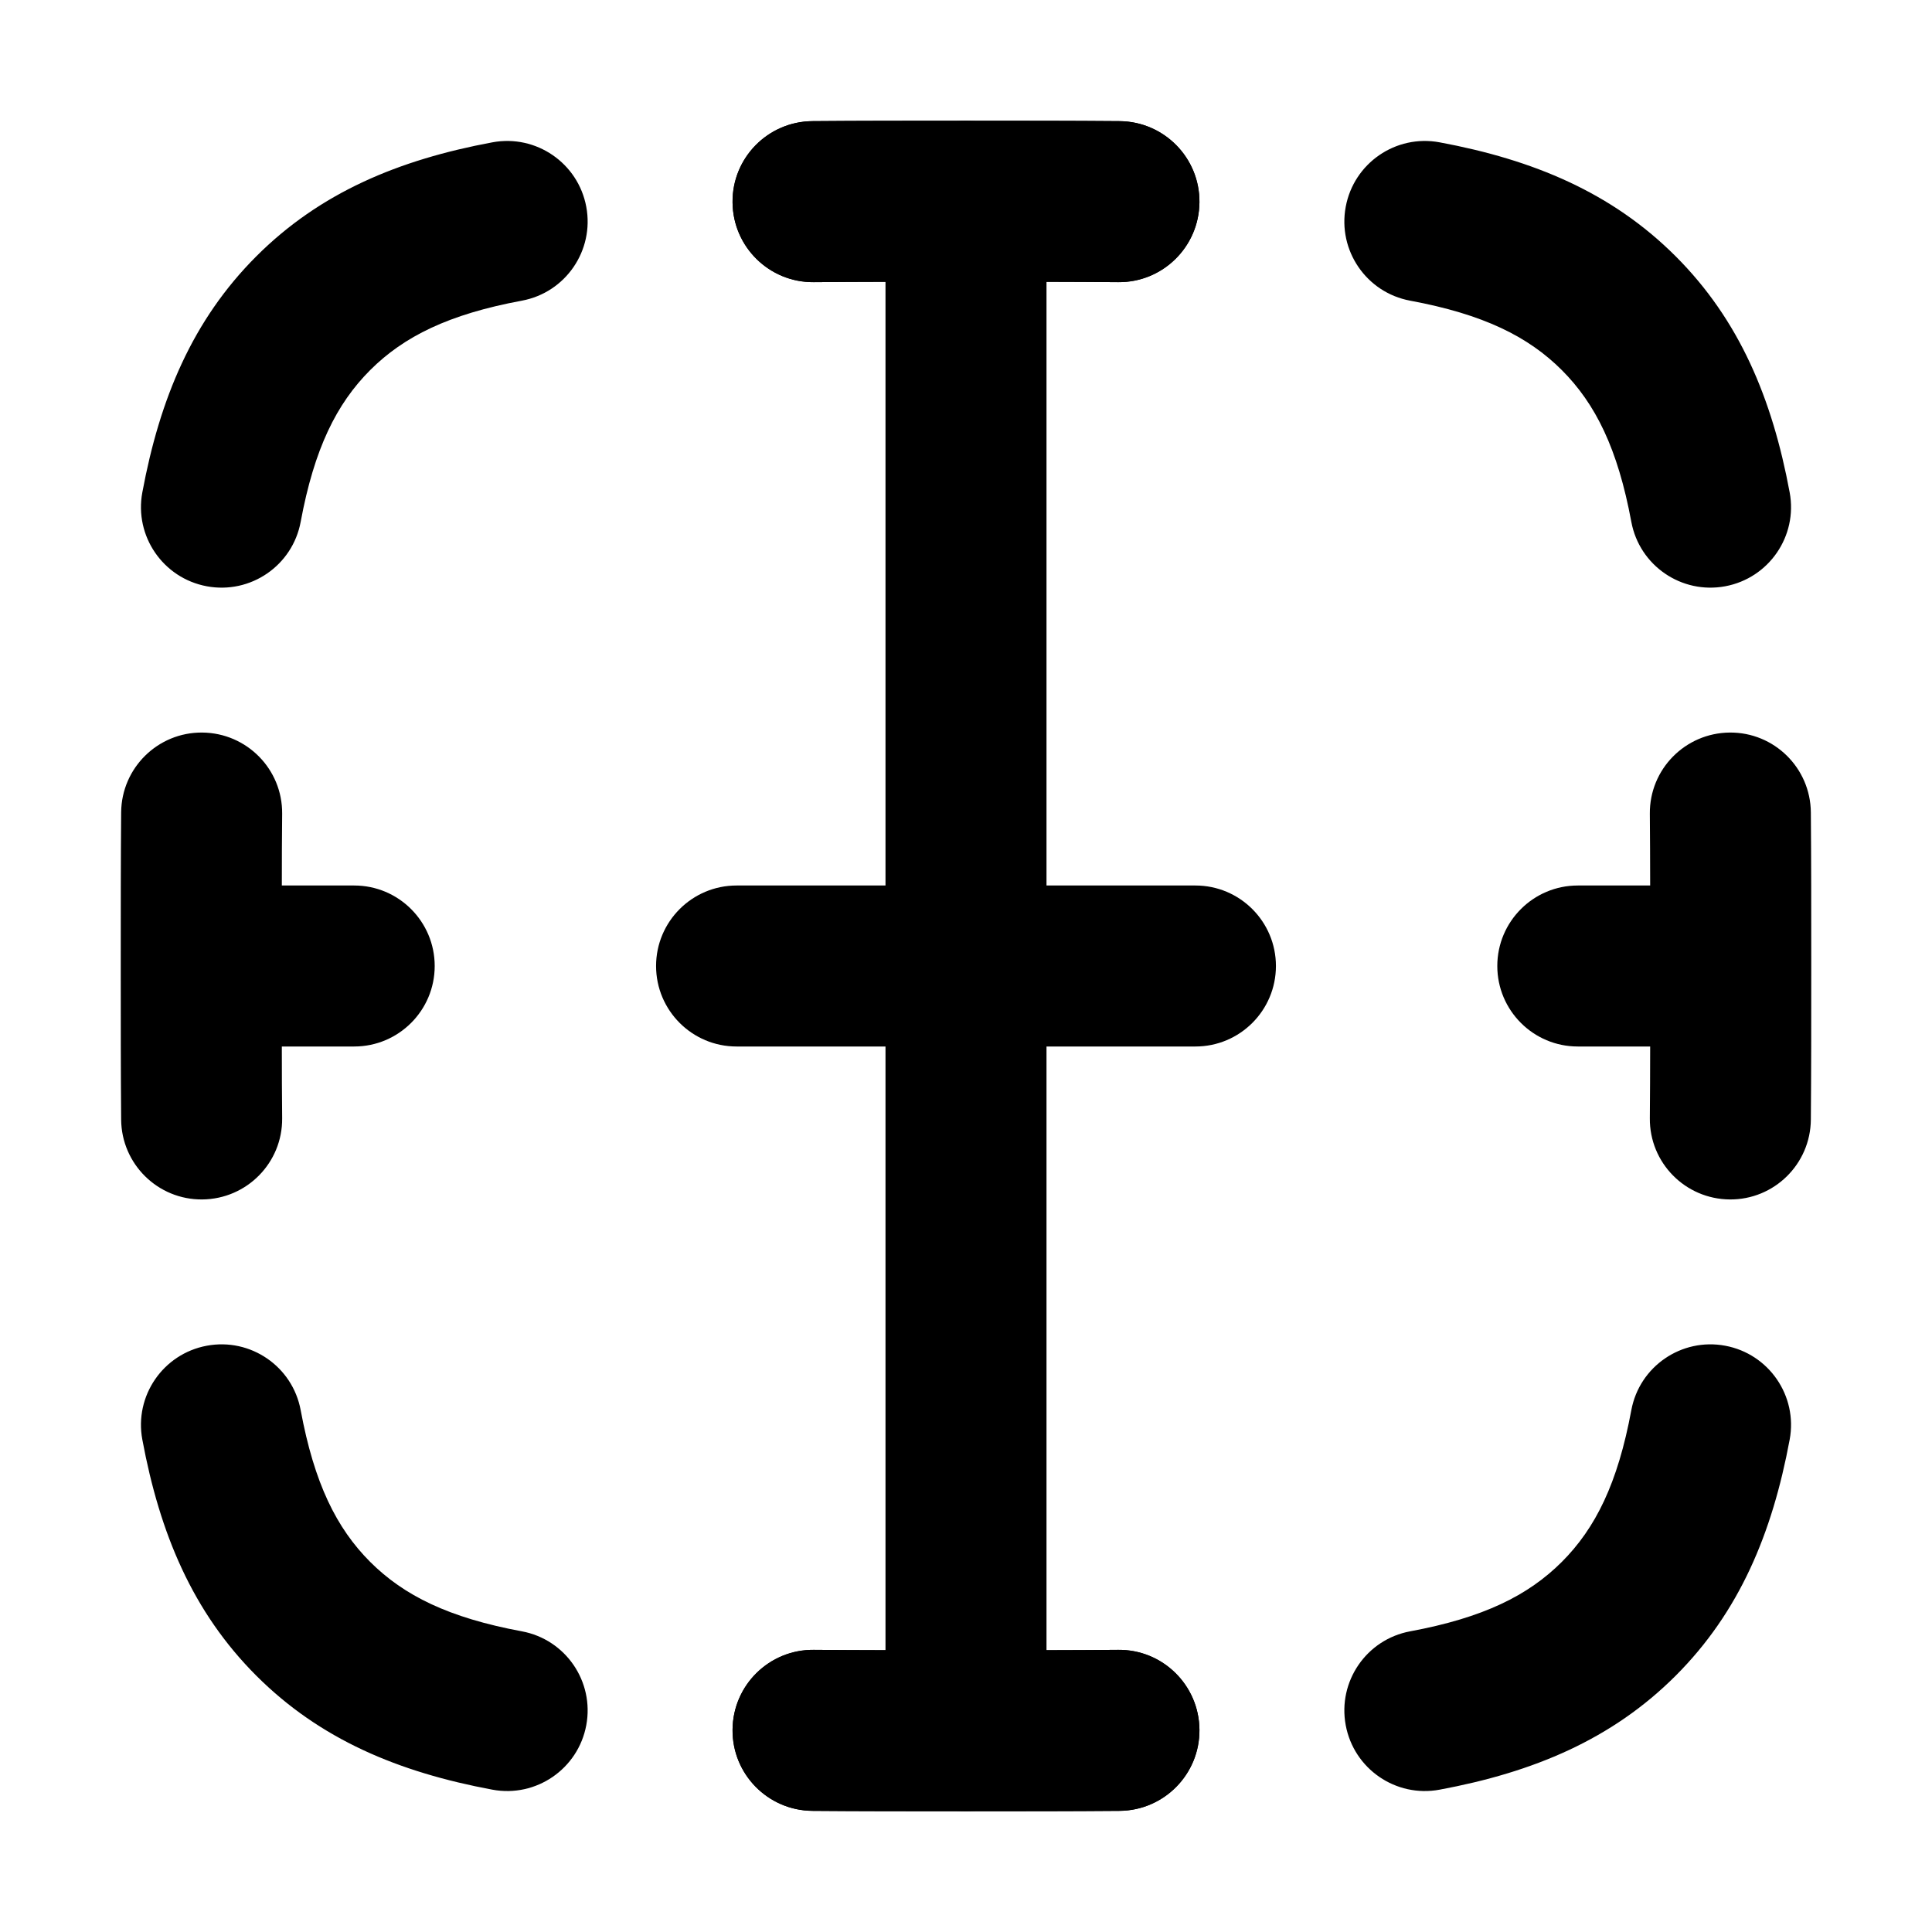 <svg width="24" height="24" viewBox="0 0 24 24" xmlns="http://www.w3.org/2000/svg">
    <path class="pr-icon-bulk-secondary" fill-rule="evenodd" clip-rule="evenodd" d="M12.003 1.5H11.997C11.315 1.5 10.68 1.5 10.091 1.505C9.539 1.51 9.095 1.961 9.1 2.513C9.105 3.066 9.556 3.51 10.108 3.505C10.688 3.5 11.315 3.5 12 3.5C12.685 3.5 13.312 3.5 13.892 3.505C14.444 3.51 14.895 3.066 14.9 2.513C14.905 1.961 14.461 1.51 13.909 1.505C13.32 1.5 12.685 1.5 12.003 1.5ZM6.483 3.735C7.026 3.634 7.384 3.112 7.283 2.569C7.182 2.026 6.66 1.667 6.117 1.768C4.95 1.985 3.975 2.393 3.184 3.184C2.393 3.975 1.985 4.95 1.768 6.117C1.667 6.66 2.026 7.182 2.569 7.283C3.112 7.384 3.634 7.026 3.735 6.483C3.904 5.572 4.18 5.017 4.598 4.598C5.017 4.18 5.572 3.904 6.483 3.735ZM17.883 1.768C17.34 1.667 16.818 2.026 16.717 2.569C16.616 3.112 16.974 3.634 17.517 3.735C18.428 3.904 18.983 4.18 19.402 4.598C19.82 5.017 20.096 5.572 20.265 6.483C20.366 7.026 20.888 7.384 21.431 7.283C21.974 7.182 22.333 6.66 22.232 6.117C22.015 4.95 21.607 3.975 20.816 3.184C20.025 2.393 19.05 1.985 17.883 1.768ZM3.505 10.108C3.51 9.556 3.066 9.105 2.513 9.1C1.961 9.095 1.51 9.539 1.505 10.091C1.5 10.68 1.5 11.315 1.5 11.997V12V12.003C1.5 12.685 1.5 13.32 1.505 13.909C1.51 14.461 1.961 14.905 2.513 14.9C3.066 14.895 3.51 14.444 3.505 13.892C3.502 13.606 3.501 13.31 3.501 13H4.4C4.952 13 5.4 12.552 5.4 12C5.4 11.448 4.952 11 4.4 11H3.501C3.501 10.69 3.502 10.394 3.505 10.108ZM22.495 10.091C22.49 9.539 22.039 9.095 21.487 9.1C20.934 9.105 20.49 9.556 20.495 10.108C20.497 10.394 20.499 10.69 20.499 11H19.6C19.048 11 18.6 11.448 18.6 12C18.6 12.552 19.048 13 19.6 13H20.499C20.499 13.31 20.497 13.606 20.495 13.892C20.49 14.444 20.934 14.895 21.487 14.9C22.039 14.905 22.49 14.461 22.495 13.909C22.5 13.32 22.5 12.684 22.5 12.002V12V11.998C22.5 11.316 22.5 10.68 22.495 10.091ZM3.735 17.517C3.634 16.974 3.112 16.616 2.569 16.717C2.026 16.818 1.667 17.34 1.768 17.883C1.985 19.05 2.393 20.025 3.184 20.816C3.975 21.607 4.95 22.015 6.117 22.232C6.66 22.333 7.182 21.974 7.283 21.431C7.384 20.888 7.026 20.366 6.483 20.265C5.572 20.096 5.017 19.82 4.598 19.402C4.18 18.983 3.904 18.428 3.735 17.517ZM22.232 17.883C22.333 17.34 21.974 16.818 21.431 16.717C20.888 16.616 20.366 16.974 20.265 17.517C20.096 18.428 19.82 18.983 19.402 19.402C18.983 19.82 18.428 20.096 17.517 20.265C16.974 20.366 16.616 20.888 16.717 21.431C16.818 21.974 17.34 22.333 17.883 22.232C19.05 22.015 20.025 21.607 20.816 20.816C21.607 20.025 22.015 19.05 22.232 17.883ZM10.109 20.495C9.556 20.49 9.105 20.934 9.1 21.487C9.096 22.039 9.539 22.49 10.092 22.495C10.68 22.5 11.316 22.5 11.998 22.5H12.003C12.685 22.5 13.32 22.5 13.909 22.495C14.461 22.49 14.905 22.039 14.9 21.487C14.895 20.934 14.444 20.49 13.892 20.495C13.312 20.5 12.685 20.5 12 20.5C11.315 20.5 10.688 20.5 10.109 20.495ZM9.15 11C8.598 11 8.15 11.448 8.15 12C8.15 12.552 8.598 13 9.15 13H14.85C15.402 13 15.85 12.552 15.85 12C15.85 11.448 15.402 11 14.85 11H9.15Z" />
    <path class="pr-icon-bulk-primary" fill-rule="evenodd" clip-rule="evenodd" d="M11.997 1.5H12.002C12.684 1.5 13.319 1.5 13.908 1.505C14.46 1.51 14.904 1.961 14.9 2.513C14.895 3.066 14.443 3.51 13.891 3.505C13.312 3.5 12.685 3.5 12 3.5C11.315 3.5 10.688 3.5 10.108 3.505C9.556 3.51 9.104 3.066 9.1 2.513C9.095 1.961 9.539 1.51 10.091 1.505C10.68 1.5 11.315 1.5 11.997 1.5ZM9.1 21.487C9.104 20.934 9.556 20.49 10.108 20.495C10.688 20.5 11.315 20.5 12 20.5C12.685 20.5 13.312 20.5 13.891 20.495C14.443 20.49 14.895 20.934 14.9 21.487C14.904 22.039 14.46 22.49 13.908 22.495C13.319 22.5 12.684 22.5 12.003 22.5H11.997C11.315 22.5 10.68 22.5 10.091 22.495C9.539 22.49 9.095 22.039 9.1 21.487Z" />
    <path class="pr-icon-bulk-primary" fill-rule="evenodd" clip-rule="evenodd" d="M12 1.5C12.552 1.5 13 1.948 13 2.5L13 21.5C13 22.052 12.552 22.5 12 22.5C11.448 22.5 11 22.052 11 21.5L11 2.5C11 1.948 11.448 1.5 12 1.5Z" />
</svg>
